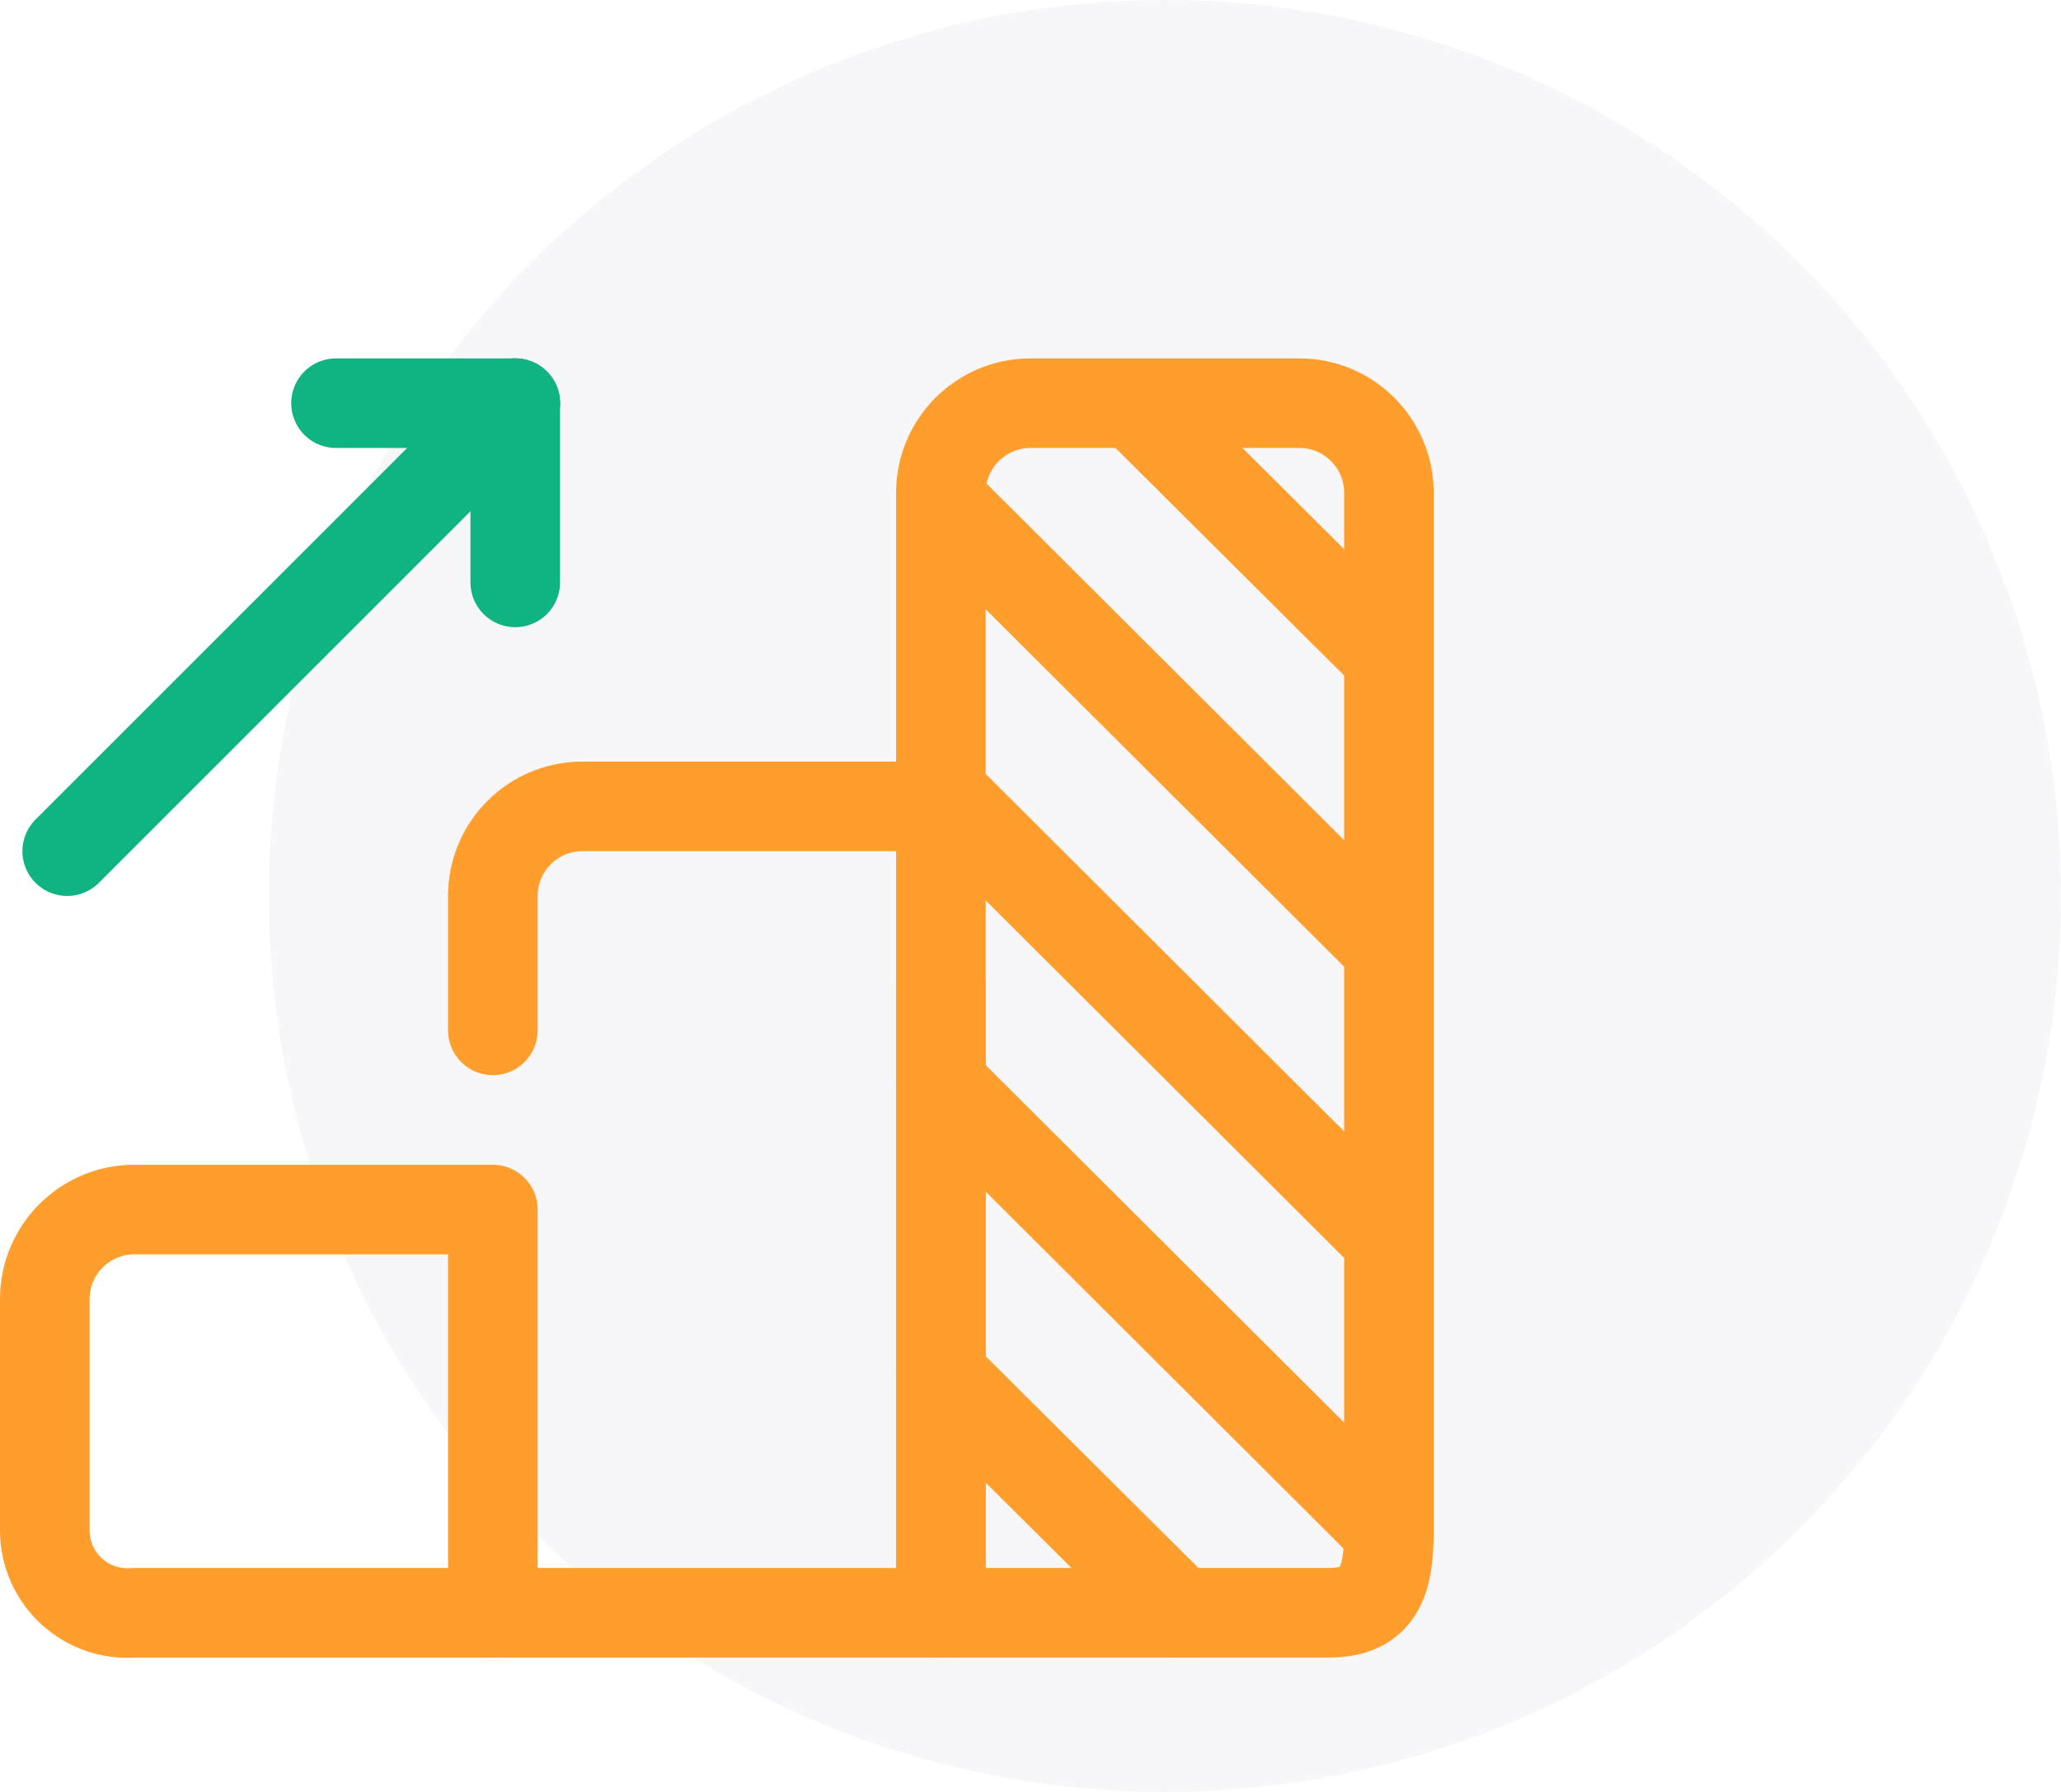 <svg width="92" height="80" viewBox="0 0 92 80" fill="none" xmlns="http://www.w3.org/2000/svg">
<circle cx="52" cy="40" r="40" fill="#C8CCDF" fill-opacity="0.16"/>
<path d="M42 44V72H59.33C61.54 72 62 70.59 62 68.38V22C62 19.791 60.209 18 58 18H46C43.791 18 42 19.791 42 22V36" stroke="#FF9E2C" stroke-width="4" stroke-linecap="round" stroke-linejoin="round"/>
<path d="M22 72H42V38" stroke="#FF9E2C" stroke-width="4" stroke-linecap="round" stroke-linejoin="round"/>
<path d="M42 36H26C23.791 36 22 37.791 22 40V46" stroke="#FF9E2C" stroke-width="4" stroke-linecap="round" stroke-linejoin="round"/>
<path d="M2 58C2 55.791 3.791 54 6 54H22V72H6C4.981 72.086 3.972 71.745 3.214 71.059C2.455 70.373 2.016 69.403 2 68.38V58" stroke="#FF9E2C" stroke-width="4" stroke-linecap="round" stroke-linejoin="round"/>
<path d="M23 18L3 38" stroke="#10B382" stroke-width="4" stroke-linecap="round" stroke-linejoin="round"/>
<path d="M15 18H23" stroke="#10B382" stroke-width="4" stroke-linecap="round" stroke-linejoin="round"/>
<path d="M23 26V18" stroke="#10B382" stroke-width="4" stroke-linecap="round" stroke-linejoin="round"/>
<path d="M42 48.38L61.67 68" stroke="#FF9E2C" stroke-width="4" stroke-linecap="round" stroke-linejoin="round"/>
<path d="M42 61.38L52.67 72" stroke="#FF9E2C" stroke-width="4" stroke-linecap="round" stroke-linejoin="round"/>
<path d="M42 35.38L61.67 55" stroke="#FF9E2C" stroke-width="4" stroke-linecap="round" stroke-linejoin="round"/>
<path d="M42 22.38L61.67 42" stroke="#FF9E2C" stroke-width="4" stroke-linecap="round" stroke-linejoin="round"/>
<path d="M51 18.38L61.67 29" stroke="#FF9E2C" stroke-width="4" stroke-linecap="round" stroke-linejoin="round"/>
</svg>
